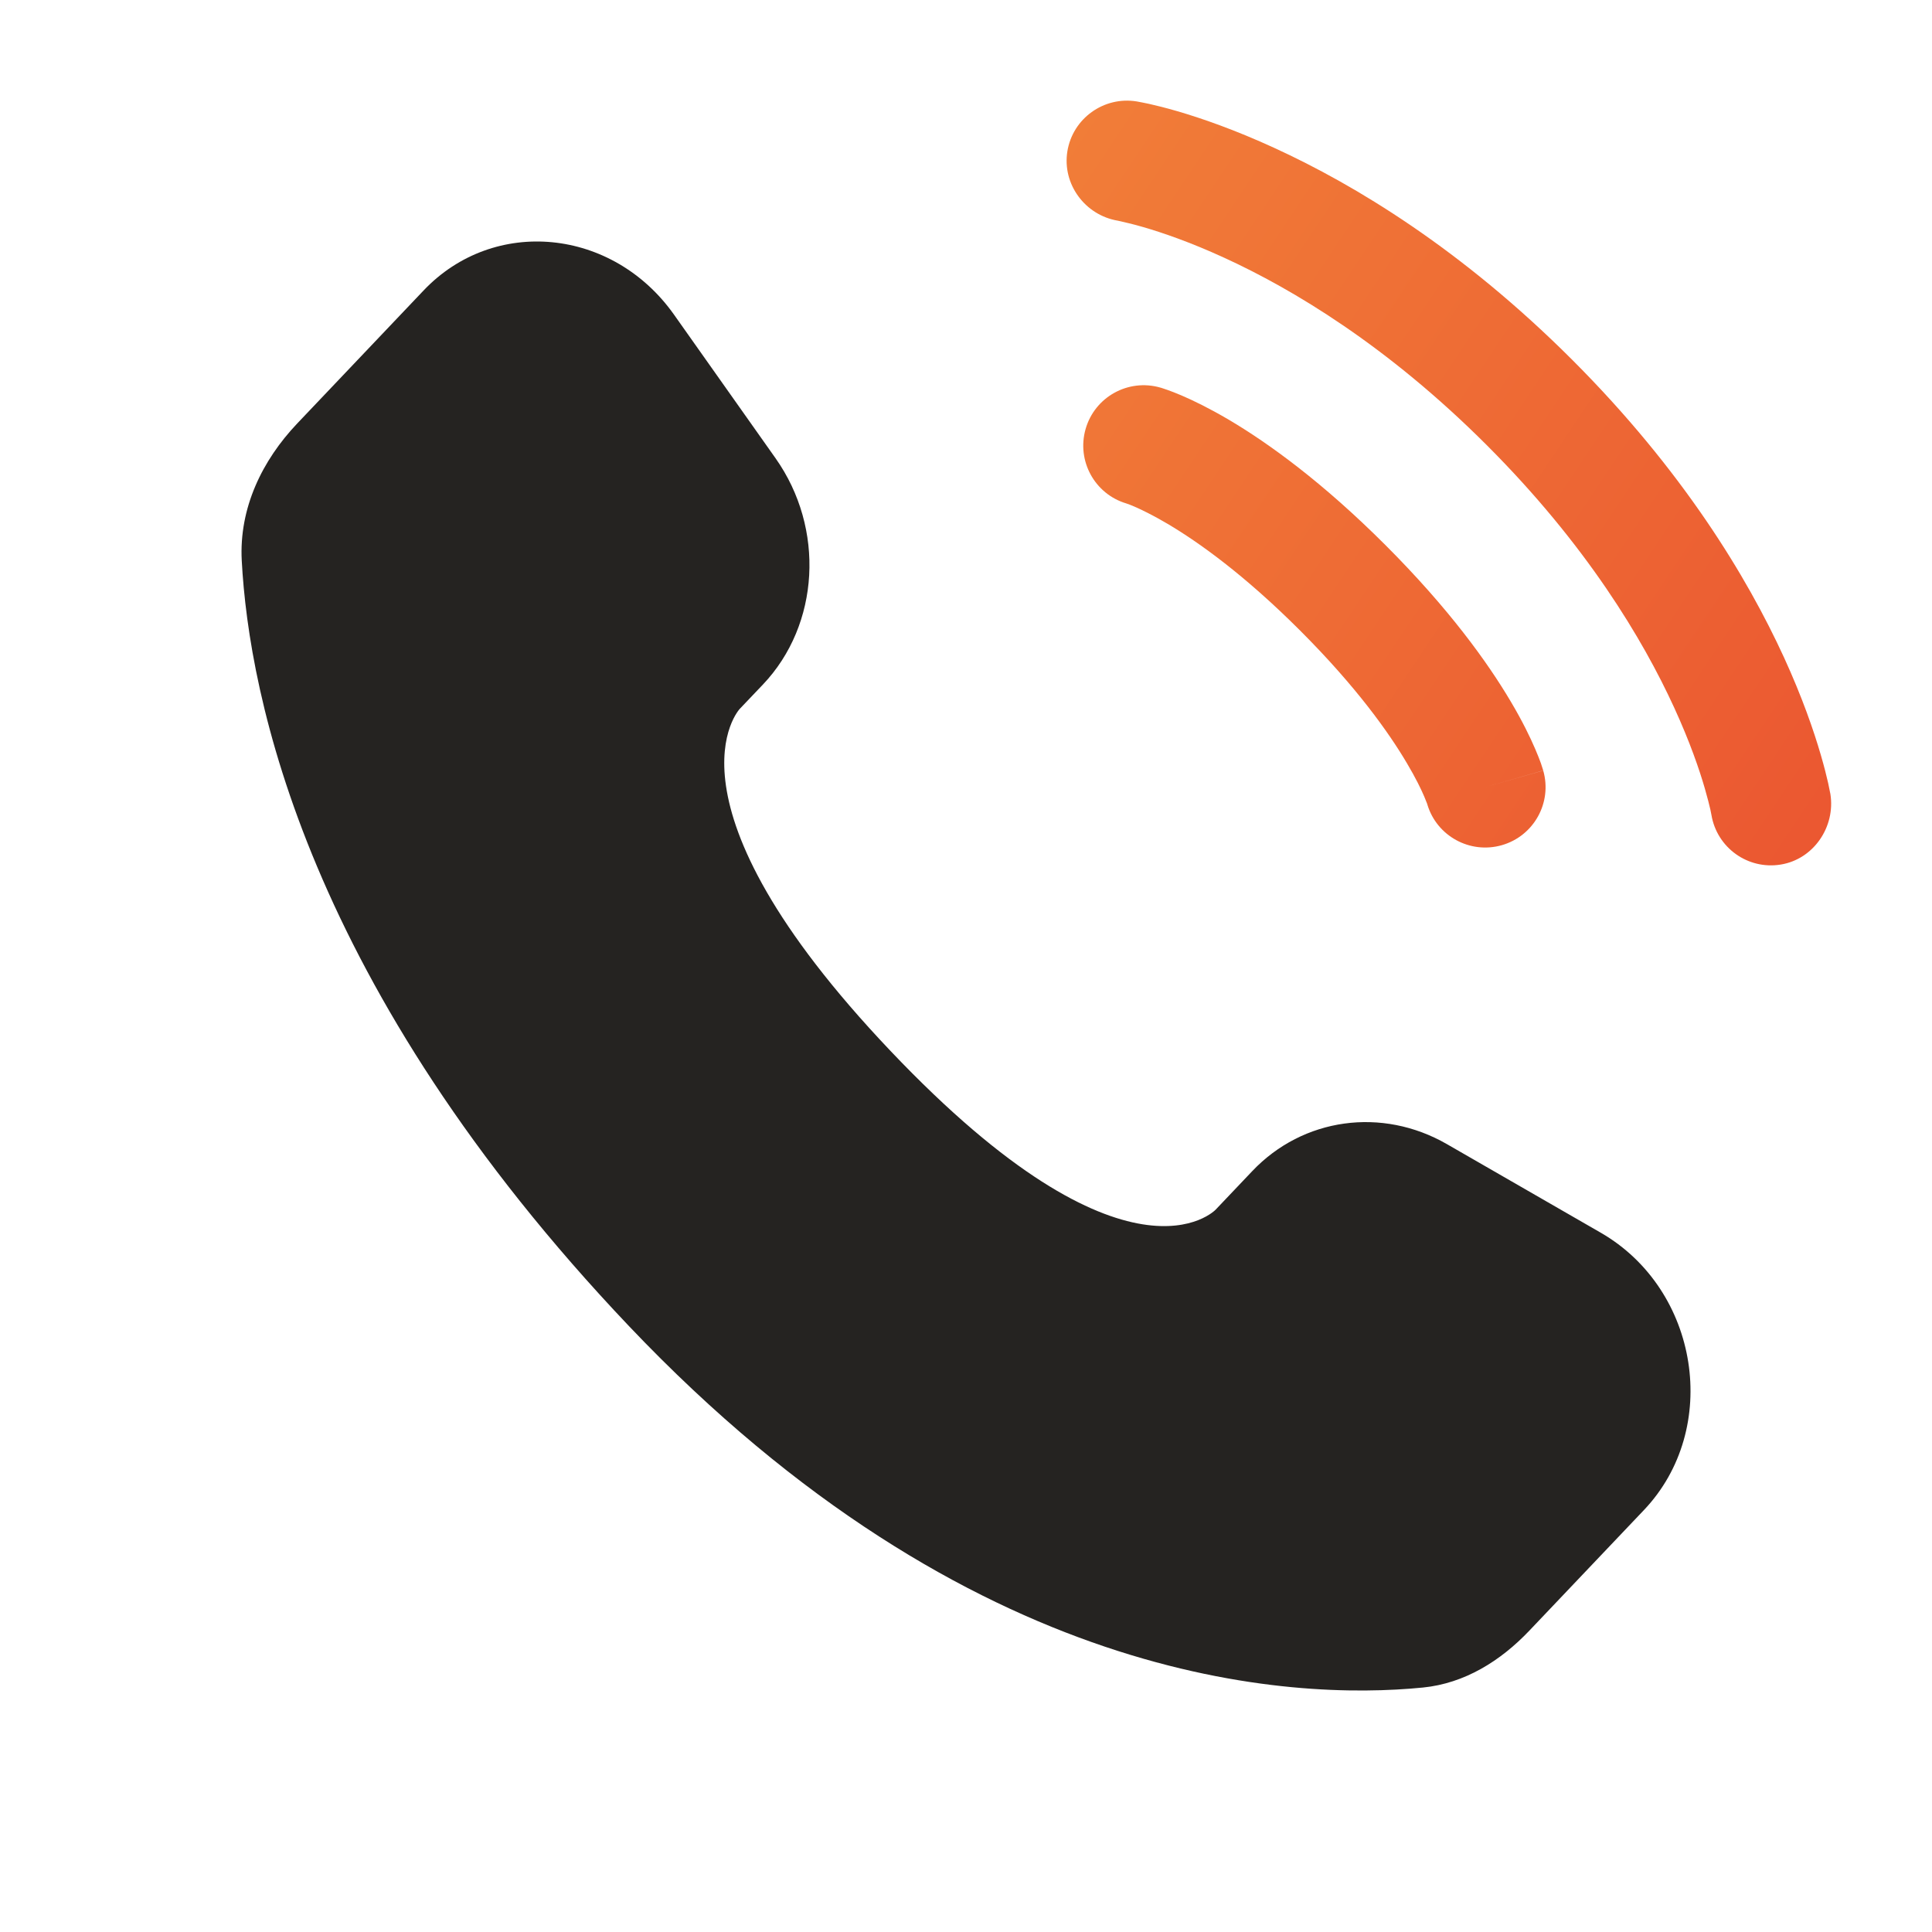 
    <svg viewBox="0 0 30 30" fill="none" xmlns="http://www.w3.org/2000/svg">
<path d="M19.445 18.185L18.876 18.784C18.876 18.784 17.523 20.209 13.829 16.32C10.135 12.431 11.488 11.006 11.488 11.006L11.847 10.629C12.73 9.699 12.813 8.206 12.043 7.116L10.467 4.887C9.513 3.538 7.67 3.36 6.577 4.511L4.615 6.576C4.073 7.147 3.71 7.887 3.754 8.707C3.866 10.807 4.763 15.324 9.769 20.594C15.078 26.183 20.058 26.405 22.095 26.204C22.74 26.14 23.3 25.793 23.751 25.317L25.527 23.448C26.726 22.186 26.388 20.023 24.854 19.14L22.466 17.765C21.459 17.186 20.232 17.356 19.445 18.185Z" fill="#252321"/>
<path d="M16.574 2.35C16.657 1.839 17.14 1.492 17.651 1.575C17.683 1.581 17.785 1.6 17.838 1.612C17.945 1.636 18.094 1.672 18.279 1.726C18.65 1.834 19.168 2.012 19.79 2.298C21.036 2.869 22.693 3.867 24.413 5.587C26.133 7.307 27.131 8.964 27.702 10.209C27.987 10.831 28.165 11.35 28.273 11.721C28.327 11.906 28.364 12.055 28.388 12.162C28.4 12.215 28.408 12.258 28.414 12.289L28.422 12.328C28.504 12.839 28.161 13.343 27.65 13.425C27.14 13.508 26.66 13.163 26.575 12.654C26.573 12.64 26.565 12.604 26.558 12.569C26.542 12.5 26.515 12.39 26.473 12.245C26.389 11.954 26.242 11.523 25.998 10.991C25.511 9.928 24.634 8.46 23.087 6.913C21.54 5.366 20.072 4.489 19.009 4.002C18.477 3.758 18.045 3.611 17.755 3.527C17.61 3.484 17.427 3.442 17.358 3.427C16.849 3.342 16.492 2.86 16.574 2.35Z" fill="url(#paint0_linear_295_391)"/>
<path fill-rule="evenodd" clip-rule="evenodd" d="M16.857 6.662C16.999 6.164 17.518 5.876 18.016 6.018L17.759 6.919C18.016 6.018 18.016 6.018 18.016 6.018L18.018 6.019L18.02 6.019L18.024 6.02L18.034 6.023L18.058 6.031C18.077 6.037 18.101 6.045 18.129 6.055C18.185 6.075 18.259 6.103 18.35 6.142C18.532 6.22 18.781 6.341 19.087 6.521C19.699 6.884 20.534 7.485 21.515 8.466C22.496 9.447 23.098 10.283 23.46 10.895C23.641 11.2 23.761 11.449 23.839 11.631C23.878 11.722 23.907 11.796 23.927 11.852C23.937 11.88 23.944 11.904 23.95 11.923L23.958 11.948L23.961 11.957L23.962 11.961L23.963 11.963C23.963 11.963 23.963 11.965 23.062 12.223L23.963 11.965C24.106 12.463 23.817 12.982 23.32 13.124C22.826 13.265 22.311 12.983 22.164 12.493L22.16 12.479C22.153 12.461 22.139 12.424 22.116 12.37C22.07 12.262 21.986 12.085 21.846 11.85C21.568 11.379 21.064 10.667 20.189 9.792C19.314 8.917 18.603 8.414 18.132 8.135C17.896 7.996 17.72 7.912 17.612 7.865C17.558 7.842 17.521 7.828 17.502 7.822L17.488 7.817C16.998 7.67 16.716 7.156 16.857 6.662Z" fill="url(#paint1_linear_295_391)"/>
<defs>
<linearGradient id="paint0_linear_295_391" x1="15" y1="4.5" x2="30" y2="14.5" gradientUnits="userSpaceOnUse">
<stop stop-color="#F17D38"/>
<stop offset="1" stop-color="#EA5230"/>
</linearGradient>
<linearGradient id="paint1_linear_295_391" x1="15" y1="4.5" x2="30" y2="14.5" gradientUnits="userSpaceOnUse">
<stop stop-color="#F17D38"/>
<stop offset="1" stop-color="#EA5230"/>
</linearGradient>
</defs>
</svg>

